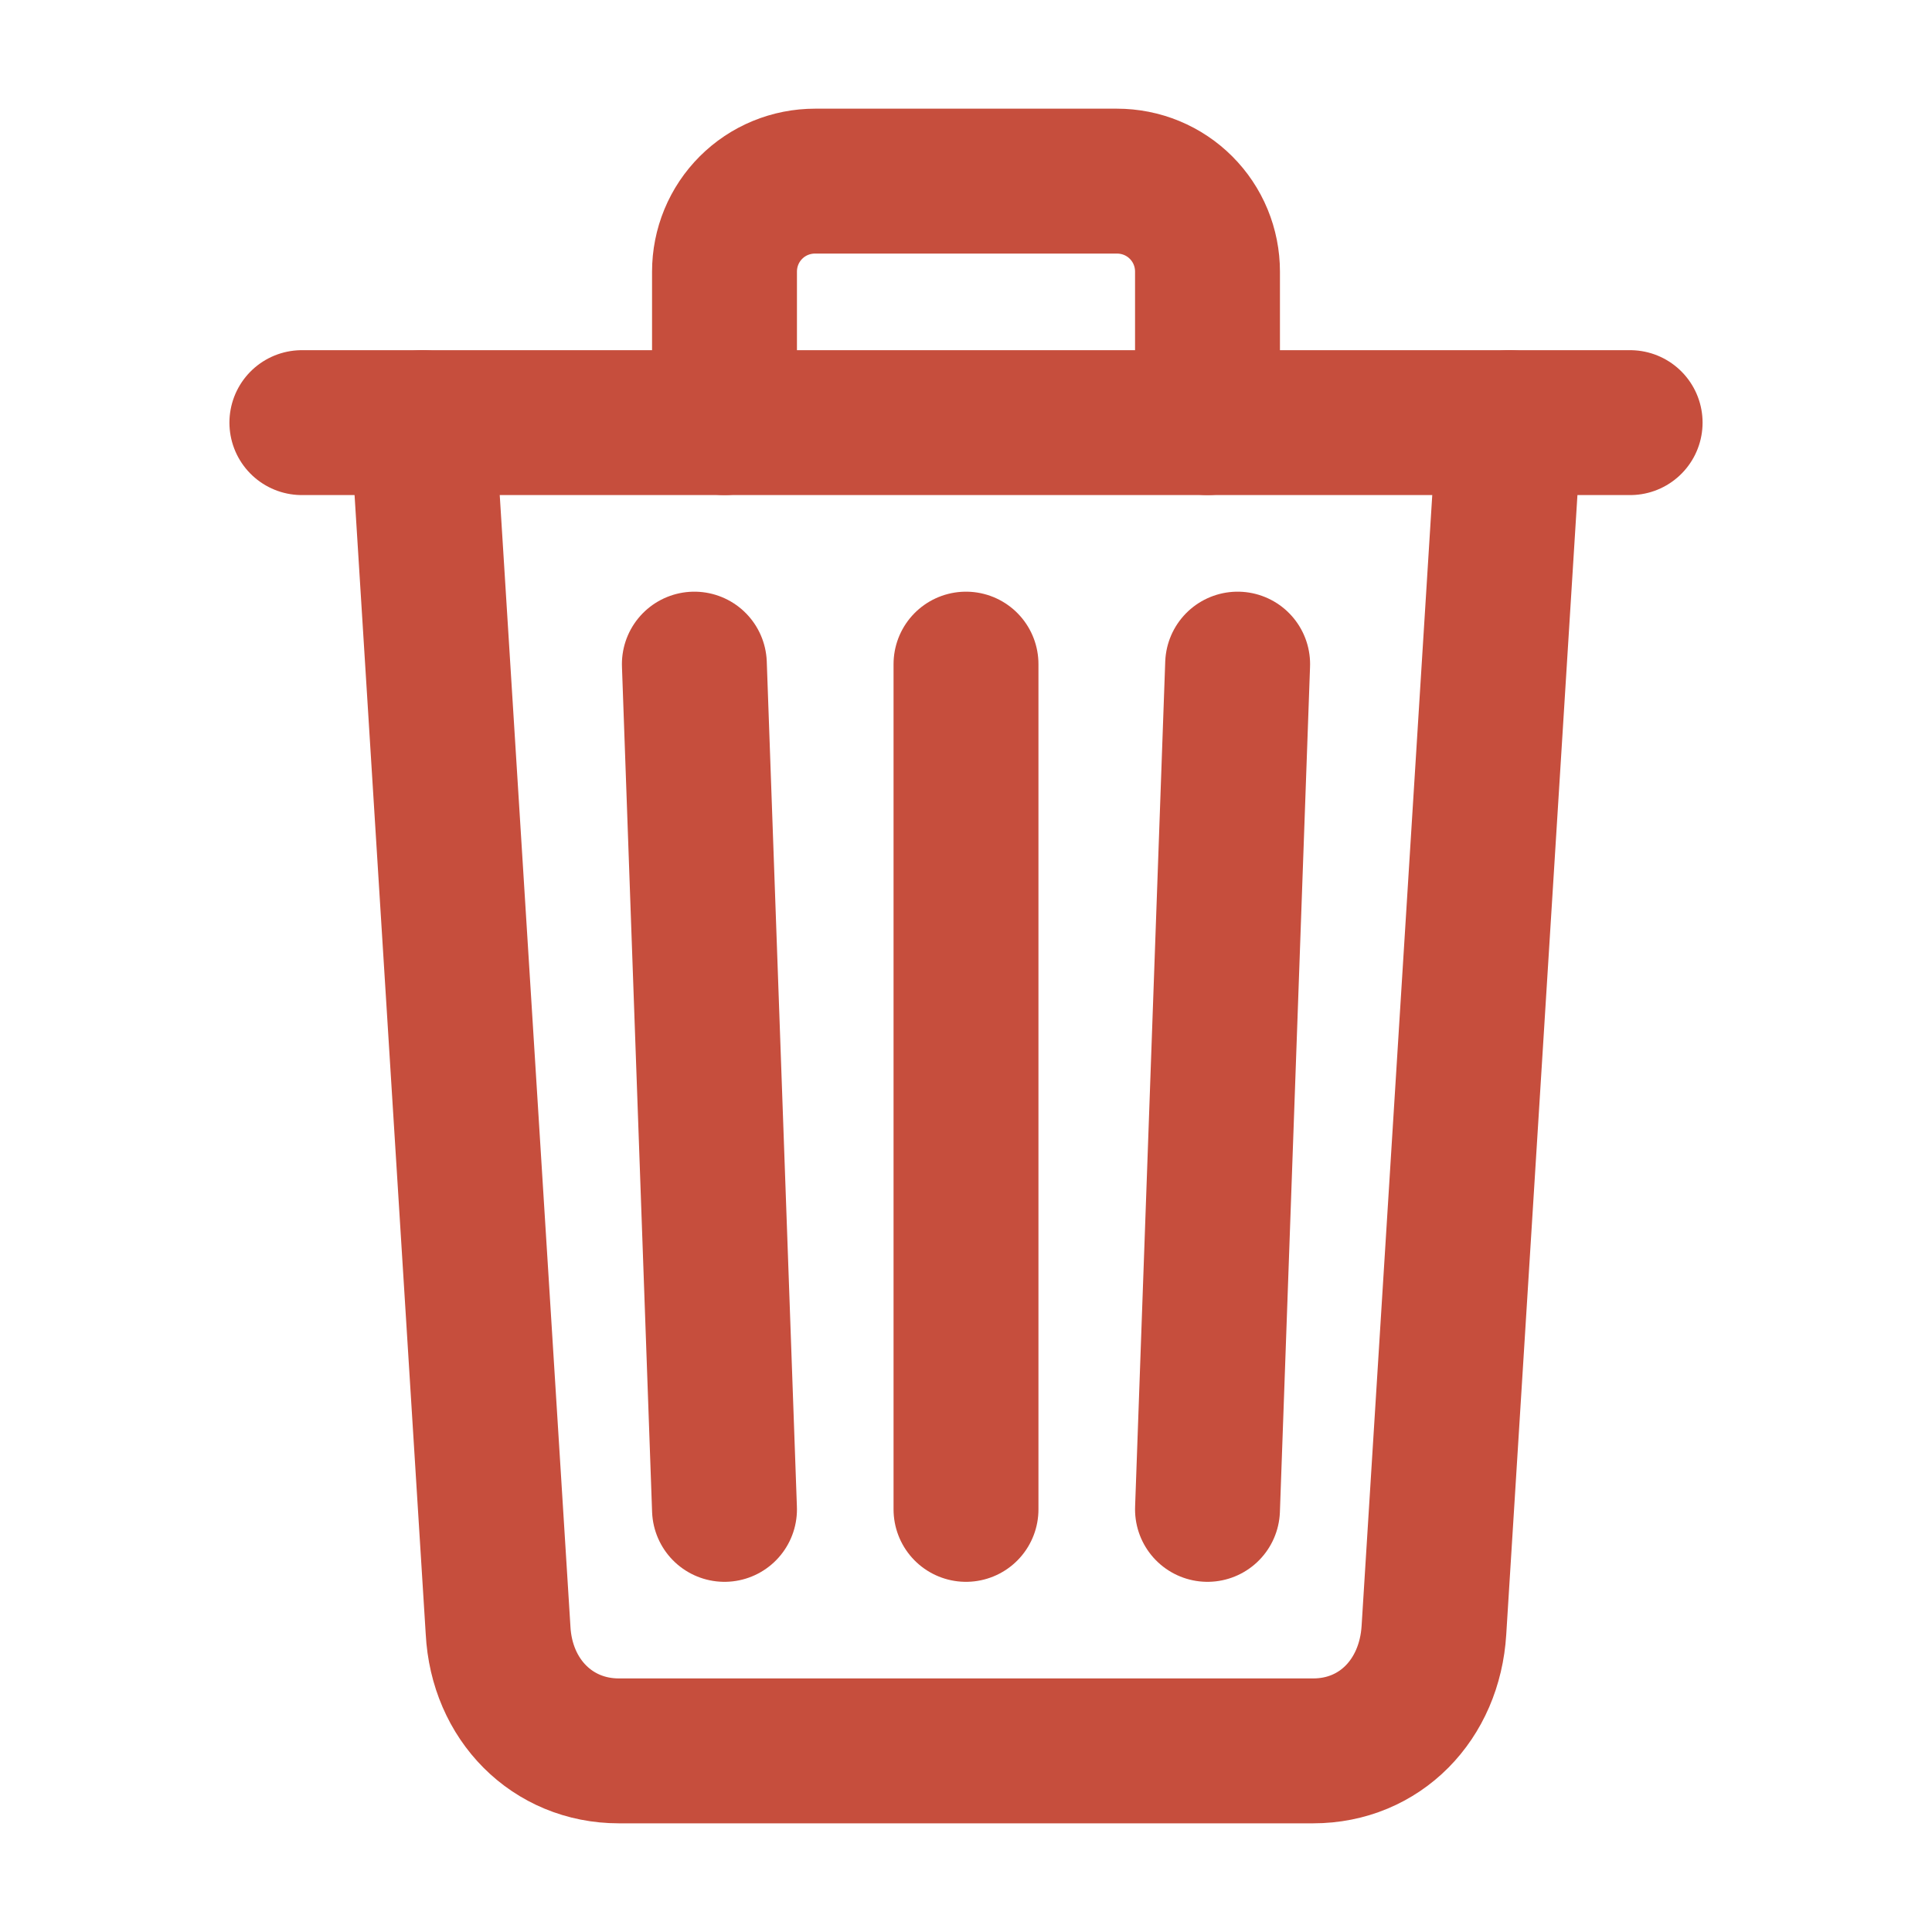 <svg width="20" height="20" viewBox="0 0 20 20" fill="none" xmlns="http://www.w3.org/2000/svg">
<path d="M4.375 4.375L5.156 16.875C5.193 17.597 5.719 18.125 6.406 18.125H13.594C14.284 18.125 14.8 17.597 14.844 16.875L15.625 4.375" stroke="#C64E3D" stroke-width="1.5" stroke-linecap="round" stroke-linejoin="round"/>
<path d="M3.125 4.375H16.875Z" fill="black"/>
<path d="M3.125 4.375H16.875" stroke="#C64E3D" stroke-width="1.5" stroke-miterlimit="10" stroke-linecap="round"/>
<path d="M7.5 4.375V2.812C7.5 2.689 7.524 2.567 7.571 2.453C7.618 2.339 7.687 2.236 7.774 2.149C7.861 2.062 7.964 1.993 8.078 1.946C8.192 1.899 8.314 1.875 8.438 1.875H11.562C11.686 1.875 11.808 1.899 11.922 1.946C12.036 1.993 12.139 2.062 12.226 2.149C12.313 2.236 12.382 2.339 12.429 2.453C12.476 2.567 12.5 2.689 12.5 2.812V4.375M10 6.875V15.625M7.188 6.875L7.5 15.625M12.812 6.875L12.5 15.625" stroke="#C64E3D" stroke-width="1.5" stroke-linecap="round" stroke-linejoin="round"/>
</svg>
